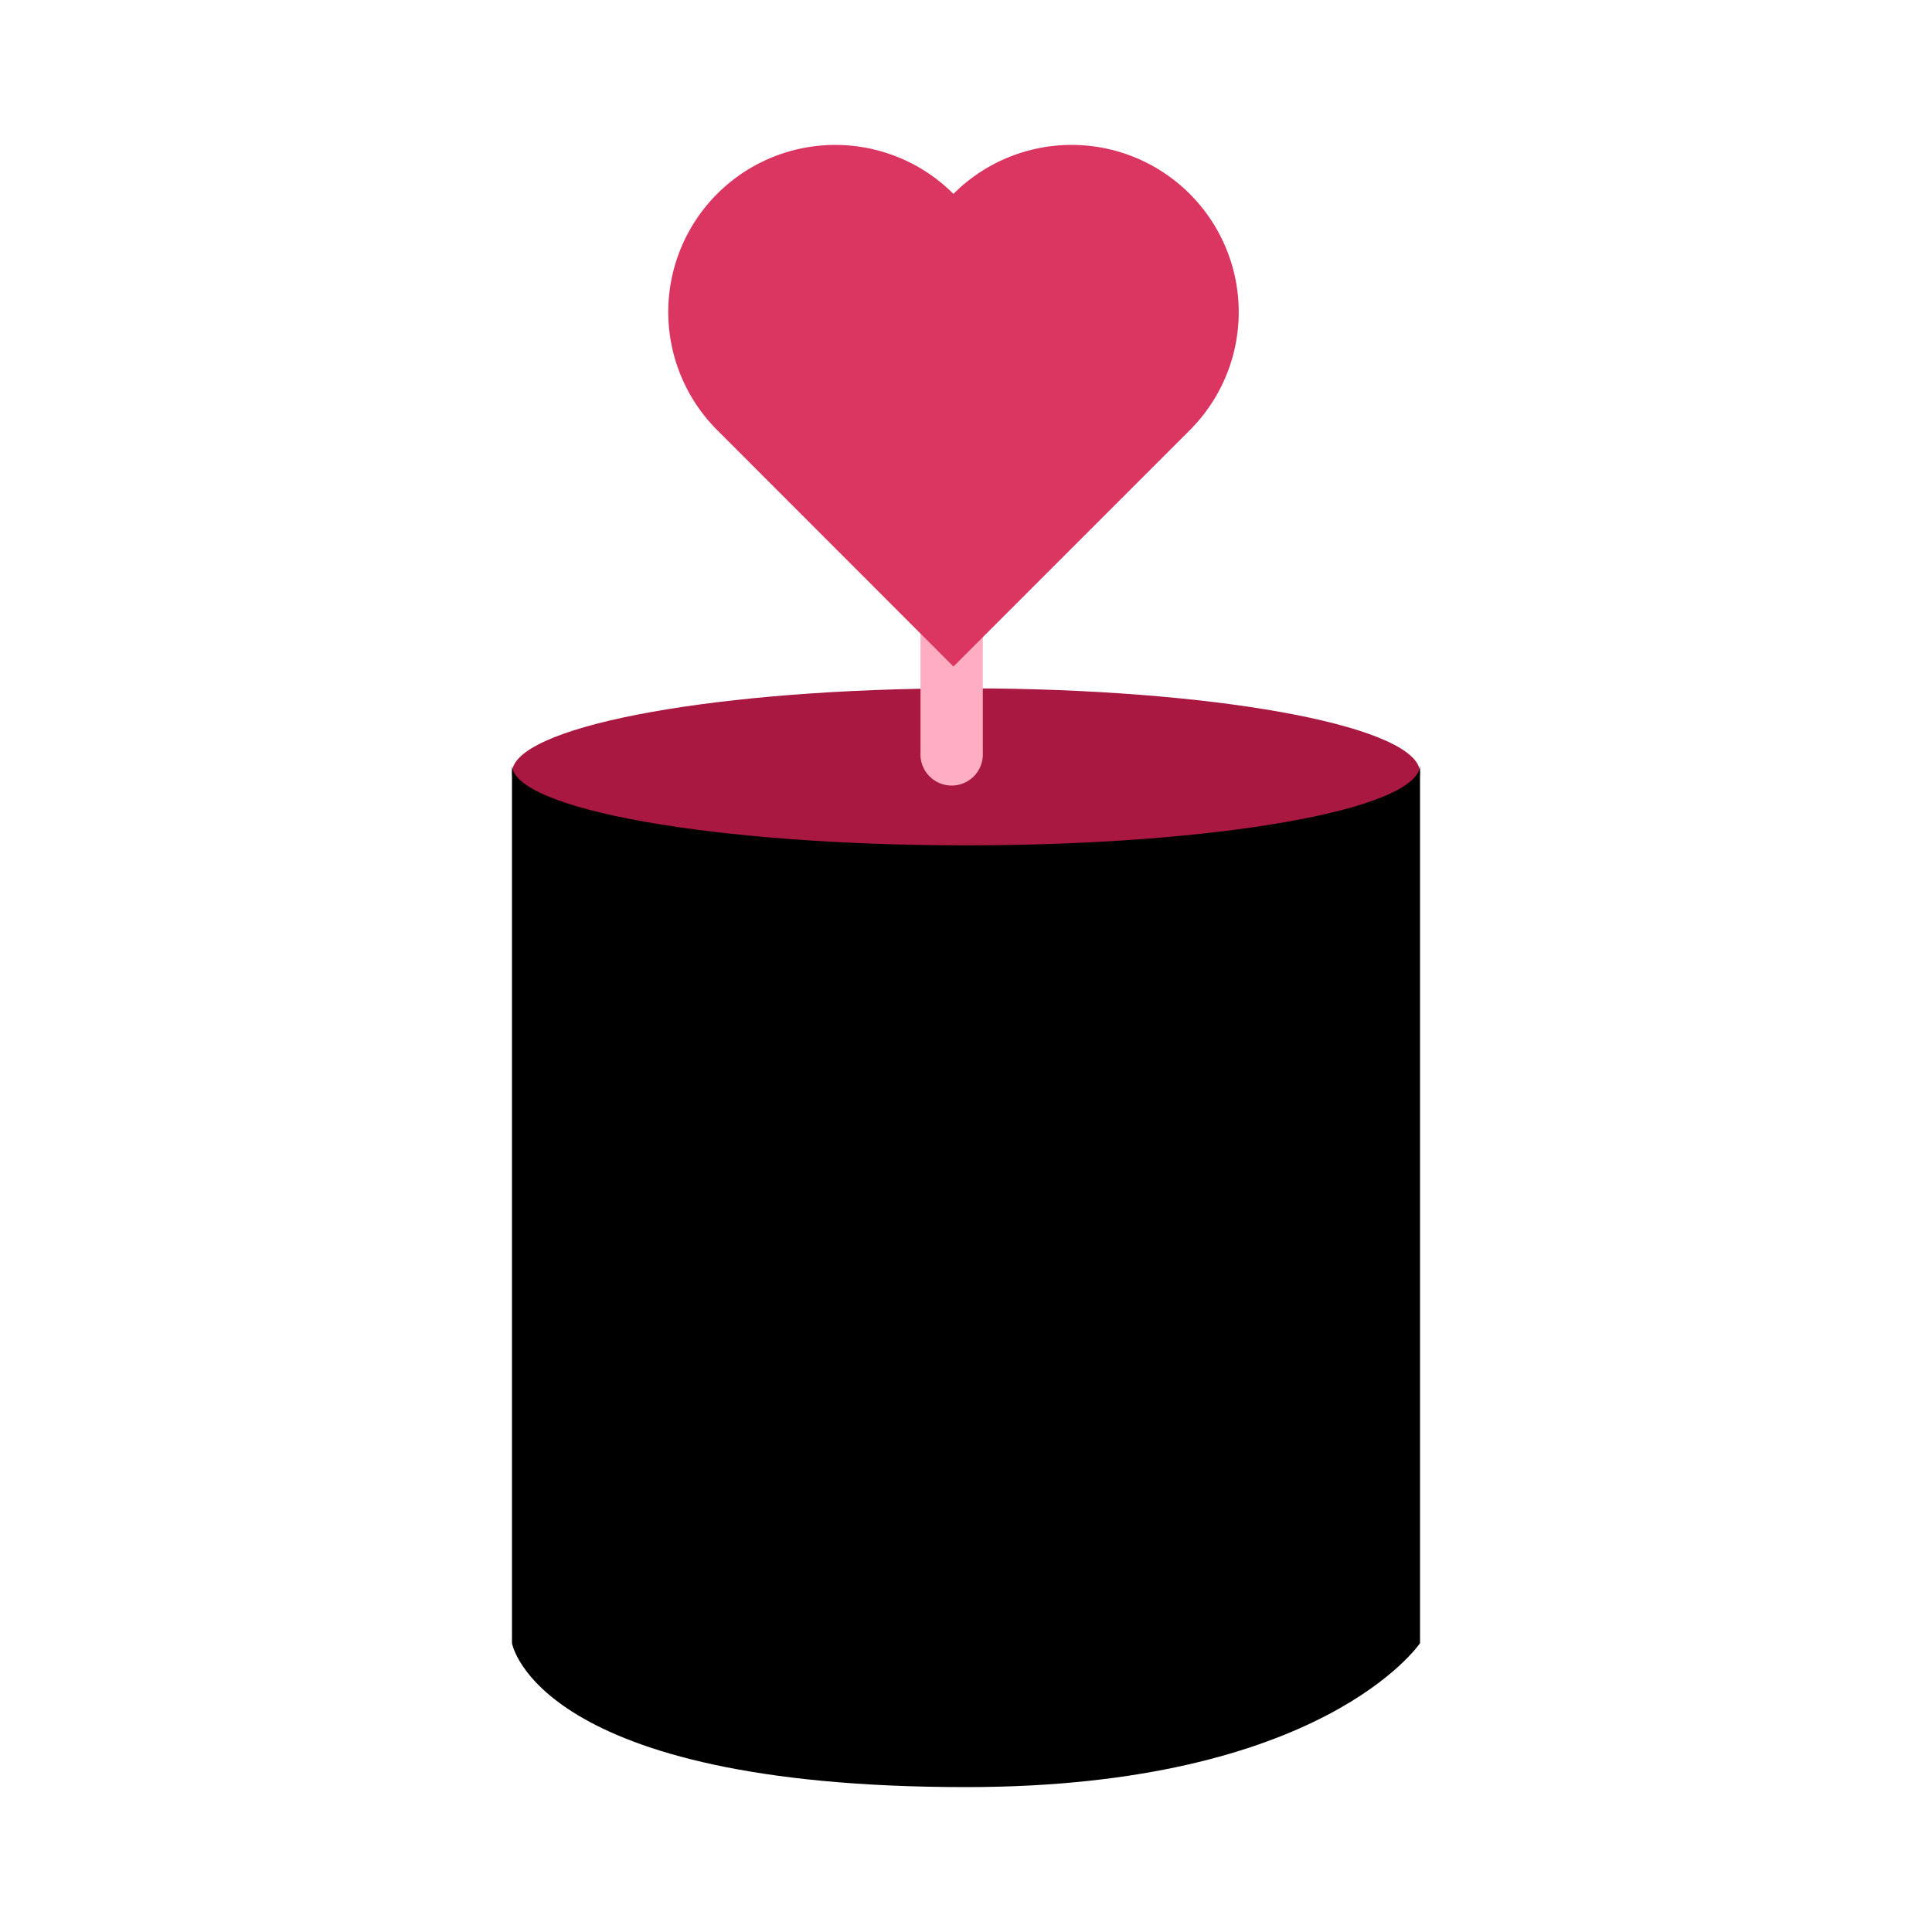 <svg id="icons" xmlns="http://www.w3.org/2000/svg" viewBox="0 0 200 200"><defs><style>.cls-1{fill:#a81841;}.cls-2{fill:#ffadc3;}.cls-3{fill:#db3561;}</style></defs><g id="love_candle"><path class="cls-1" d="M102.72,71.27H97.28C72.58,71.54,53,75.36,53,80c0,4.87,21.06,8.8,47,8.8s47-3.93,47-8.8C147,75.36,127.42,71.54,102.72,71.27Z"/><path d="M100,87.51c-26,0-47-3.73-47-8.34V170.1s2.5,14.9,47,14.9C137,185,147,170.1,147,170.1V79.17C147,83.78,126,87.51,100,87.51Z"/><path class="cls-2" d="M98.51,41.22a3.22,3.22,0,0,0-3.22,3.22V77.91a3.23,3.23,0,1,0,6.45,0V44.44A3.22,3.22,0,0,0,98.51,41.22Z"/><path class="cls-3" d="M123.16,20.07a17.29,17.29,0,0,0-24.46,0A17.29,17.29,0,0,0,74.24,44.52L98.7,69l24.46-24.46A17.29,17.29,0,0,0,123.16,20.07Z"/></g></svg>